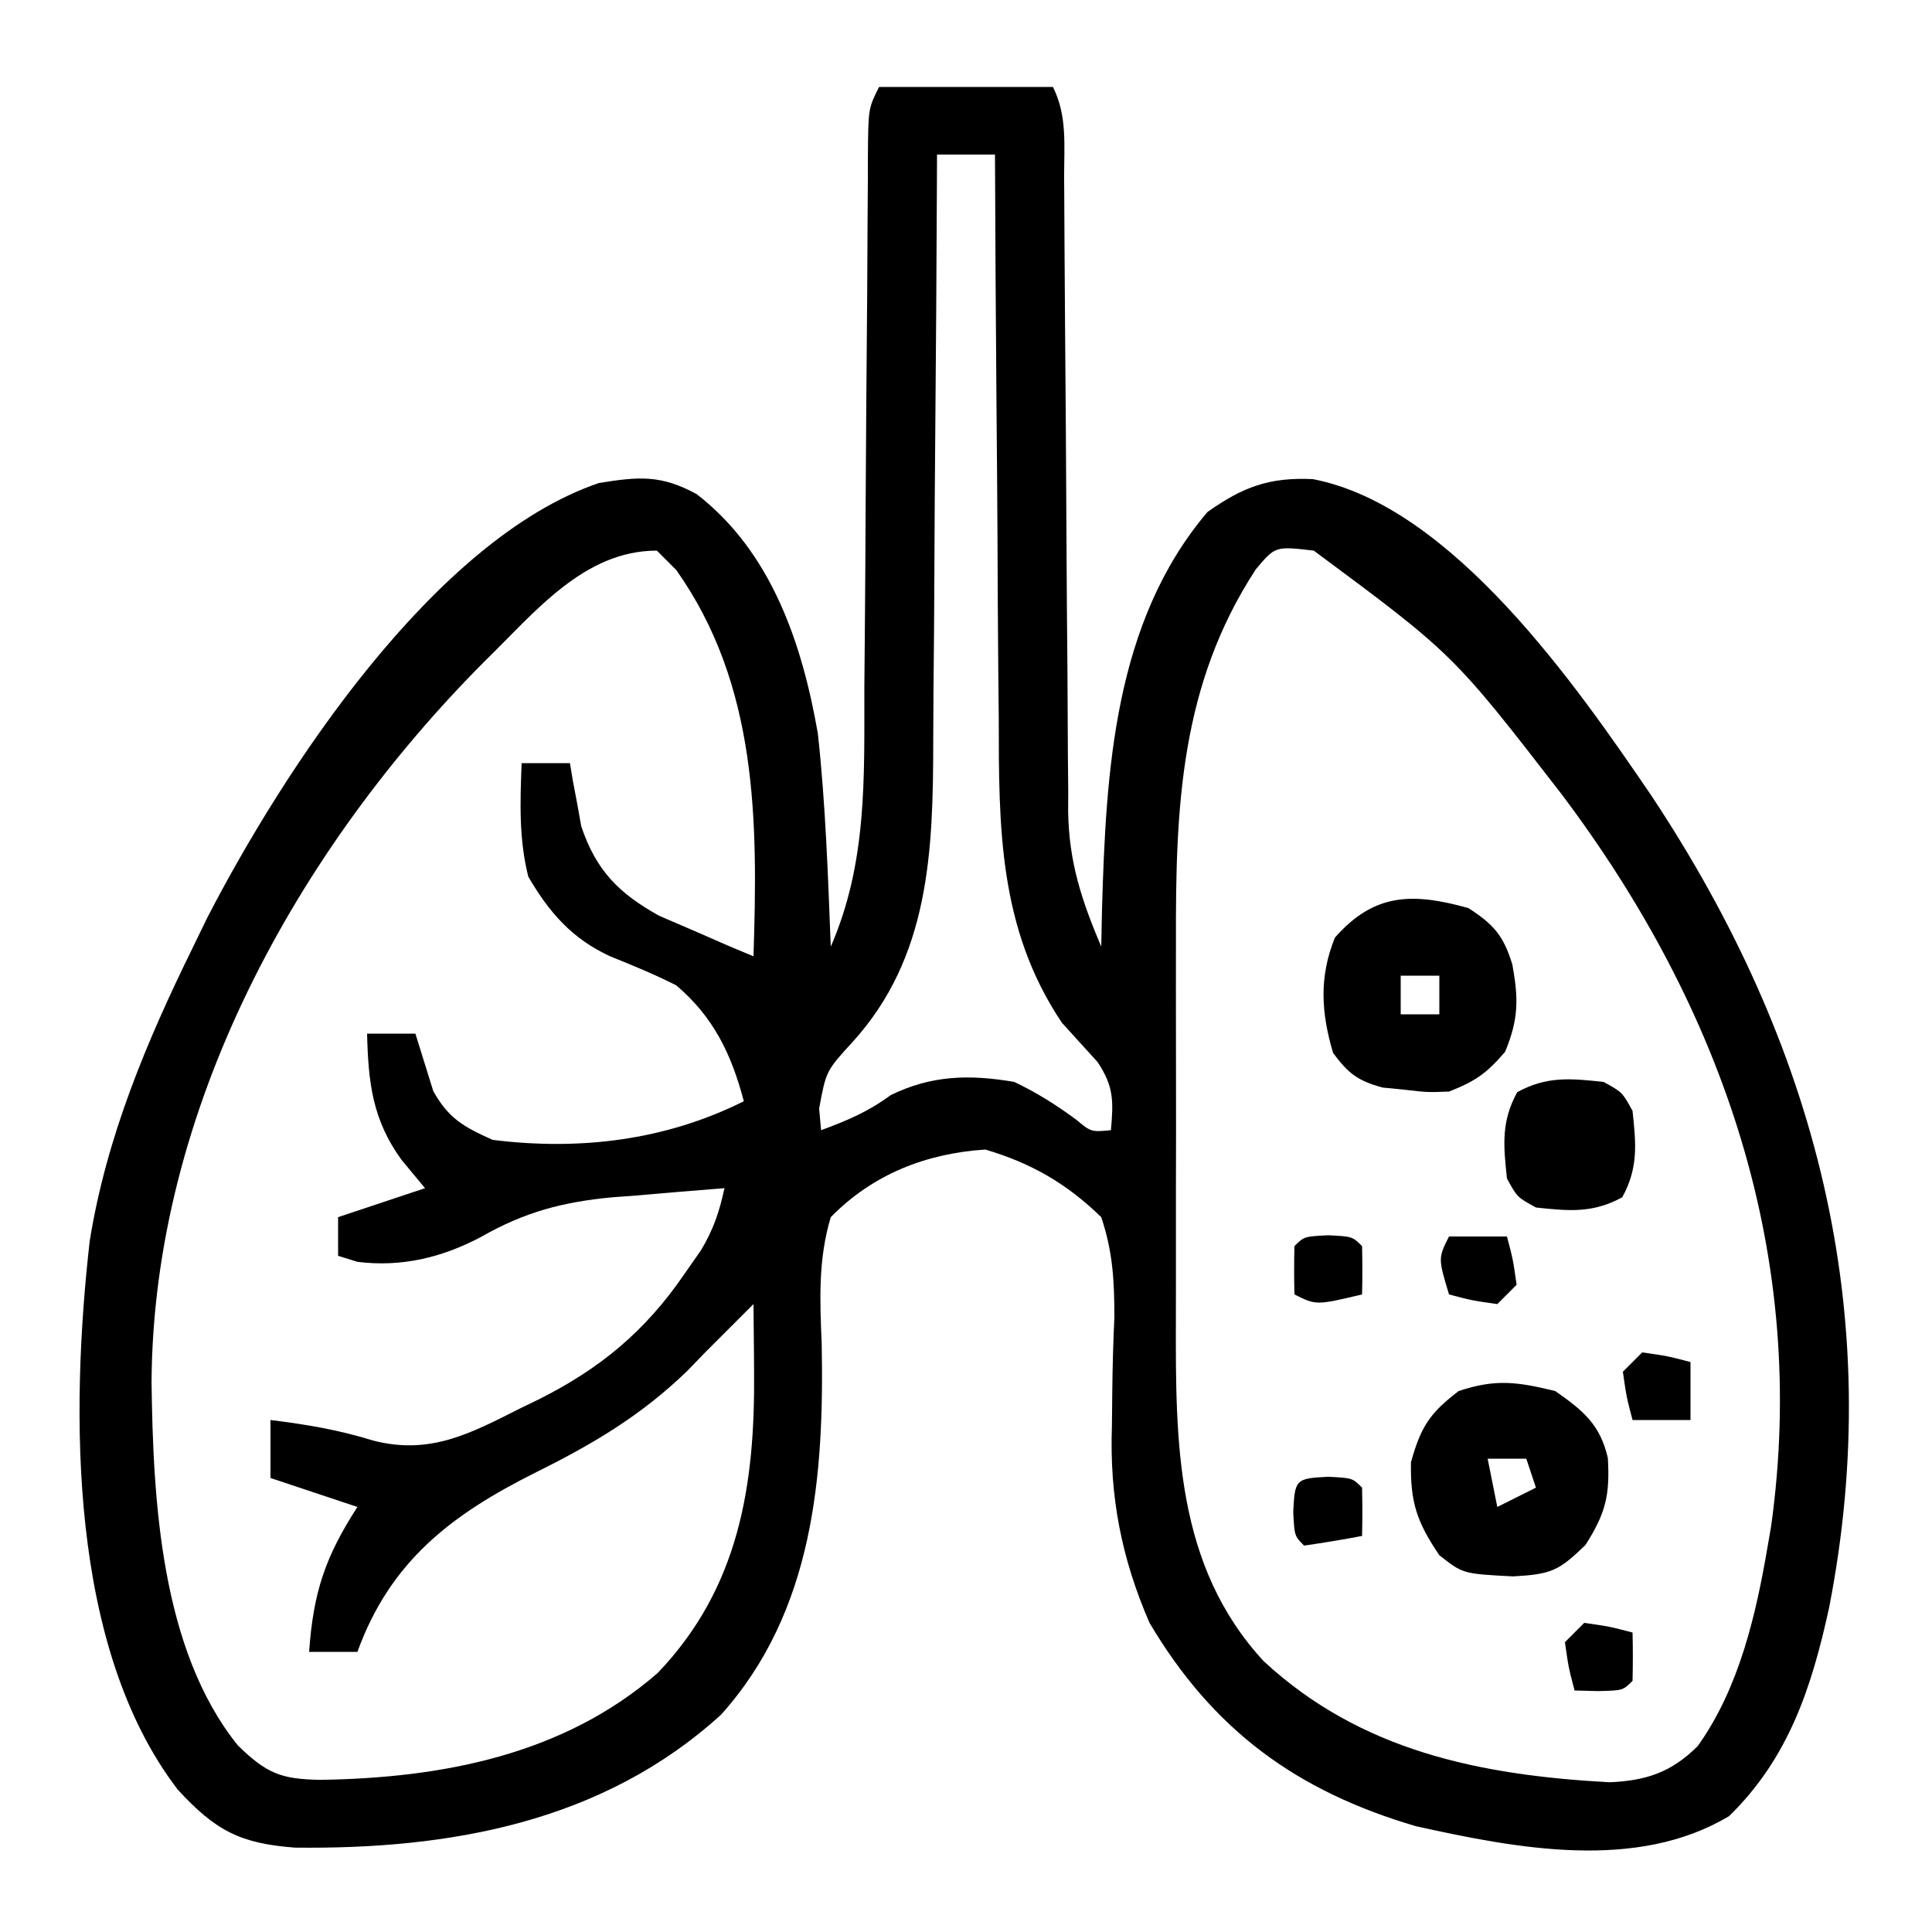 <?xml version="1.0" encoding="UTF-8"?>
<svg version="1.1" xmlns="http://www.w3.org/2000/svg" width="200" height="200">
<path d="M0 0 C5.94 0 11.88 0 18 0 C19.497 2.994 19.153 6.069 19.158 9.352 C19.163 10.11 19.168 10.868 19.173 11.649 C19.184 13.298 19.192 14.948 19.199 16.597 C19.211 19.213 19.23 21.828 19.252 24.443 C19.314 31.88 19.368 39.317 19.401 46.754 C19.422 51.302 19.458 55.849 19.502 60.396 C19.516 62.126 19.525 63.855 19.528 65.585 C19.533 68.014 19.556 70.443 19.583 72.872 C19.58 73.578 19.577 74.285 19.574 75.013 C19.661 80.296 20.974 84.201 23 89 C23.026 87.73 23.052 86.461 23.078 85.152 C23.494 70.901 24.298 55.414 34 44 C37.633 41.431 40.362 40.385 44.902 40.598 C59.351 43.369 72.273 62.088 80 73.438 C96.951 99.02 104.328 126.907 98.344 157.446 C96.537 165.73 94.145 173.001 88 179 C78.423 184.741 66.023 182.361 55.59 180.051 C43.194 176.422 34.558 170.07 28 159 C25.101 152.34 23.844 145.887 24.105 138.633 C24.118 137.417 24.13 136.202 24.143 134.949 C24.172 132.407 24.245 129.864 24.361 127.324 C24.355 123.545 24.2 120.59 23 117 C19.443 113.531 15.761 111.408 11 110 C4.842 110.403 -0.65 112.565 -5 117 C-6.314 121.389 -6.128 125.577 -5.938 130.125 C-5.672 143.778 -6.778 157.821 -16.348 168.496 C-28.599 179.647 -44.407 182.455 -60.465 182.266 C-66.138 181.839 -68.69 180.513 -72.602 176.258 C-83.913 161.492 -83.714 137.154 -81.716 119.488 C-79.984 108.684 -75.798 98.765 -71 89 C-70.527 88.025 -70.054 87.051 -69.566 86.047 C-61.619 70.647 -46.032 46.798 -29 41 C-24.838 40.329 -22.583 40.14 -18.887 42.148 C-11.156 48.117 -7.973 57.56 -6.336 66.934 C-5.533 74.261 -5.287 81.638 -5 89 C-1.196 80.246 -1.541 71.489 -1.523 62.129 C-1.509 60.398 -1.493 58.667 -1.476 56.936 C-1.435 52.404 -1.409 47.872 -1.389 43.341 C-1.353 36.064 -1.292 28.787 -1.23 21.51 C-1.211 18.969 -1.199 16.429 -1.189 13.888 C-1.179 12.34 -1.168 10.792 -1.158 9.244 C-1.157 8.536 -1.156 7.828 -1.155 7.099 C-1.113 2.227 -1.113 2.227 0 0 Z M6 7 C5.996 7.928 5.993 8.855 5.989 9.811 C5.951 18.594 5.894 27.376 5.816 36.158 C5.777 40.672 5.744 45.185 5.729 49.699 C5.714 54.063 5.679 58.427 5.632 62.791 C5.617 64.448 5.609 66.105 5.608 67.762 C5.597 79.031 5.259 90.078 -2.75 98.875 C-5.483 101.864 -5.483 101.864 -6.203 105.758 C-6.136 106.498 -6.069 107.238 -6 108 C-3.324 107.006 -1.115 106.086 1.188 104.375 C5.443 102.294 9.355 102.21 14 103 C16.34 104.118 18.322 105.369 20.406 106.906 C21.953 108.189 21.953 108.189 24 108 C24.271 105.009 24.311 103.463 22.609 100.93 C21.382 99.574 20.153 98.219 18.922 96.867 C12.368 87.089 12.396 76.628 12.391 65.301 C12.376 63.613 12.359 61.924 12.341 60.236 C12.297 55.829 12.277 51.422 12.262 47.014 C12.242 42.502 12.2 37.99 12.16 33.479 C12.085 24.652 12.035 15.826 12 7 C10.02 7 8.04 7 6 7 Z M-40.812 59.438 C-60.34 79.021 -75.143 105.934 -75.312 134.062 C-75.15 146.278 -74.372 161.757 -66.375 171.688 C-63.382 174.601 -61.929 175.168 -57.875 175.25 C-45.24 175.067 -32.664 172.674 -22.914 164.184 C-14.521 155.418 -12.833 144.832 -12.938 133.062 C-12.942 132.379 -12.947 131.695 -12.951 130.99 C-12.963 129.327 -12.981 127.663 -13 126 C-13.748 126.748 -14.495 127.495 -15.266 128.266 C-16.168 129.168 -17.07 130.07 -18 131 C-18.614 131.634 -19.227 132.268 -19.859 132.922 C-24.659 137.563 -29.64 140.498 -35.562 143.438 C-44.236 147.776 -50.596 152.593 -54 162 C-55.65 162 -57.3 162 -59 162 C-58.568 155.848 -57.346 152.181 -54 147 C-56.97 146.01 -59.94 145.02 -63 144 C-63 142.02 -63 140.04 -63 138 C-59.311 138.452 -55.931 139.021 -52.375 140.125 C-46.491 141.651 -42.301 139.4 -37.062 136.75 C-36.468 136.463 -35.873 136.175 -35.26 135.879 C-28.907 132.699 -24.222 128.831 -20.188 122.938 C-19.604 122.101 -19.02 121.264 -18.418 120.402 C-17.102 118.173 -16.554 116.491 -16 114 C-19.003 114.23 -22 114.483 -25 114.75 C-25.839 114.812 -26.678 114.874 -27.543 114.938 C-32.723 115.419 -36.662 116.454 -41.193 119.041 C-45.231 121.184 -49.437 122.195 -54 121.625 C-54.66 121.419 -55.32 121.213 -56 121 C-56 119.68 -56 118.36 -56 117 C-53.03 116.01 -50.06 115.02 -47 114 C-47.804 113.031 -48.609 112.061 -49.438 111.062 C-52.457 106.9 -52.874 103.045 -53 98 C-51.35 98 -49.7 98 -48 98 C-47.382 99.986 -46.763 101.971 -46.145 103.957 C-44.547 106.809 -42.969 107.664 -40 109 C-31.003 110.12 -22.141 109.071 -14 105 C-15.271 100.148 -17.142 96.263 -21 93 C-23.242 91.865 -25.517 90.931 -27.848 89.992 C-31.793 88.173 -34.158 85.444 -36.312 81.75 C-37.294 77.824 -37.158 74.025 -37 70 C-35.35 70 -33.7 70 -32 70 C-31.902 70.592 -31.804 71.183 -31.703 71.793 C-31.554 72.583 -31.404 73.373 -31.25 74.188 C-31.111 74.965 -30.972 75.742 -30.828 76.543 C-29.287 81.115 -26.953 83.47 -22.766 85.801 C-21.605 86.3 -20.445 86.799 -19.25 87.312 C-18.08 87.824 -16.909 88.336 -15.703 88.863 C-14.811 89.238 -13.919 89.614 -13 90 C-12.542 75.984 -12.553 61.932 -21 50 C-21.66 49.34 -22.32 48.68 -23 48 C-30.563 48 -35.622 54.378 -40.812 59.438 Z M39 49.938 C31.166 61.933 30.689 74.606 30.734 88.562 C30.733 90.045 30.731 91.528 30.729 93.01 C30.726 96.099 30.73 99.189 30.739 102.278 C30.751 106.208 30.744 110.138 30.732 114.068 C30.725 117.124 30.727 120.18 30.732 123.236 C30.734 124.684 30.732 126.132 30.727 127.58 C30.695 140.343 30.689 153.094 39.824 162.973 C49.877 172.275 62.216 174.769 75.625 175.5 C79.376 175.336 82.003 174.497 84.758 171.742 C89.04 165.736 90.781 158.172 92 151 C92.112 150.352 92.224 149.703 92.34 149.035 C96.253 121.108 87.403 95.452 70.655 73.214 C59.428 58.698 59.428 58.698 45 48 C41.015 47.536 41.015 47.536 39 49.938 Z " fill="#000000" transform="translate(91,9)"/>
<path d="M0 0 C2.863 2.01 4.64 3.437 5.445 6.934 C5.663 10.775 5.233 12.635 3.125 15.938 C0.337 18.643 -0.438 18.969 -4.375 19.188 C-9.557 18.919 -9.557 18.919 -12 17 C-14.325 13.553 -15.01 11.554 -14.938 7.375 C-13.915 3.694 -13.002 2.296 -10 0 C-6.154 -1.282 -3.933 -0.949 0 0 Z M-7 7 C-6.67 8.65 -6.34 10.3 -6 12 C-4.68 11.34 -3.36 10.68 -2 10 C-2.33 9.01 -2.66 8.02 -3 7 C-4.32 7 -5.64 7 -7 7 Z " fill="#000000" transform="translate(161,144)"/>
<path d="M0 0 C2.622 1.681 3.664 2.885 4.562 5.867 C5.205 9.415 5.207 11.498 3.812 14.875 C1.893 17.125 0.72 17.928 -2 19 C-4.254 19.082 -4.254 19.082 -6.562 18.812 C-7.327 18.736 -8.091 18.66 -8.879 18.582 C-11.451 17.876 -12.416 17.136 -14 15 C-15.242 10.802 -15.457 7.129 -13.812 3.062 C-9.729 -1.585 -5.757 -1.596 0 0 Z M-7 7 C-7 8.32 -7 9.64 -7 11 C-5.68 11 -4.36 11 -3 11 C-3 9.68 -3 8.36 -3 7 C-4.32 7 -5.64 7 -7 7 Z " fill="#000000" transform="translate(152,94)"/>
<path d="M0 0 C1.938 1.062 1.938 1.062 3 3 C3.365 6.409 3.614 8.88 1.938 11.938 C-1.12 13.614 -3.591 13.365 -7 13 C-8.938 11.938 -8.938 11.938 -10 10 C-10.365 6.591 -10.614 4.12 -8.938 1.062 C-5.88 -0.614 -3.409 -0.365 0 0 Z " fill="#000000" transform="translate(166,112)"/>
<path d="M0 0 C1.98 0 3.96 0 6 0 C6.625 2.375 6.625 2.375 7 5 C6.34 5.66 5.68 6.32 5 7 C2.375 6.625 2.375 6.625 0 6 C-1.125 2.25 -1.125 2.25 0 0 Z " fill="#000000" transform="translate(150,128)"/>
<path d="M0 0 C2.5 0.125 2.5 0.125 3.5 1.125 C3.541 2.791 3.543 4.459 3.5 6.125 C1.509 6.506 -0.493 6.838 -2.5 7.125 C-3.5 6.125 -3.5 6.125 -3.625 3.625 C-3.457 0.257 -3.368 0.168 0 0 Z " fill="#000000" transform="translate(137.5,152.875)"/>
<path d="M0 0 C2.625 0.375 2.625 0.375 5 1 C5 2.98 5 4.96 5 7 C3.02 7 1.04 7 -1 7 C-1.625 4.625 -1.625 4.625 -2 2 C-1.34 1.34 -0.68 0.68 0 0 Z " fill="#000000" transform="translate(170,140)"/>
<path d="M0 0 C2.5 0.125 2.5 0.125 3.5 1.125 C3.541 2.791 3.543 4.459 3.5 6.125 C-1.25 7.25 -1.25 7.25 -3.5 6.125 C-3.543 4.459 -3.541 2.791 -3.5 1.125 C-2.5 0.125 -2.5 0.125 0 0 Z " fill="#000000" transform="translate(137.5,127.875)"/>
<path d="M0 0 C2.625 0.375 2.625 0.375 5 1 C5.043 2.666 5.041 4.334 5 6 C4 7 4 7 1.438 7.062 C0.231 7.032 0.231 7.032 -1 7 C-1.625 4.625 -1.625 4.625 -2 2 C-1.34 1.34 -0.68 0.68 0 0 Z " fill="#000000" transform="translate(164,168)"/>
</svg>
